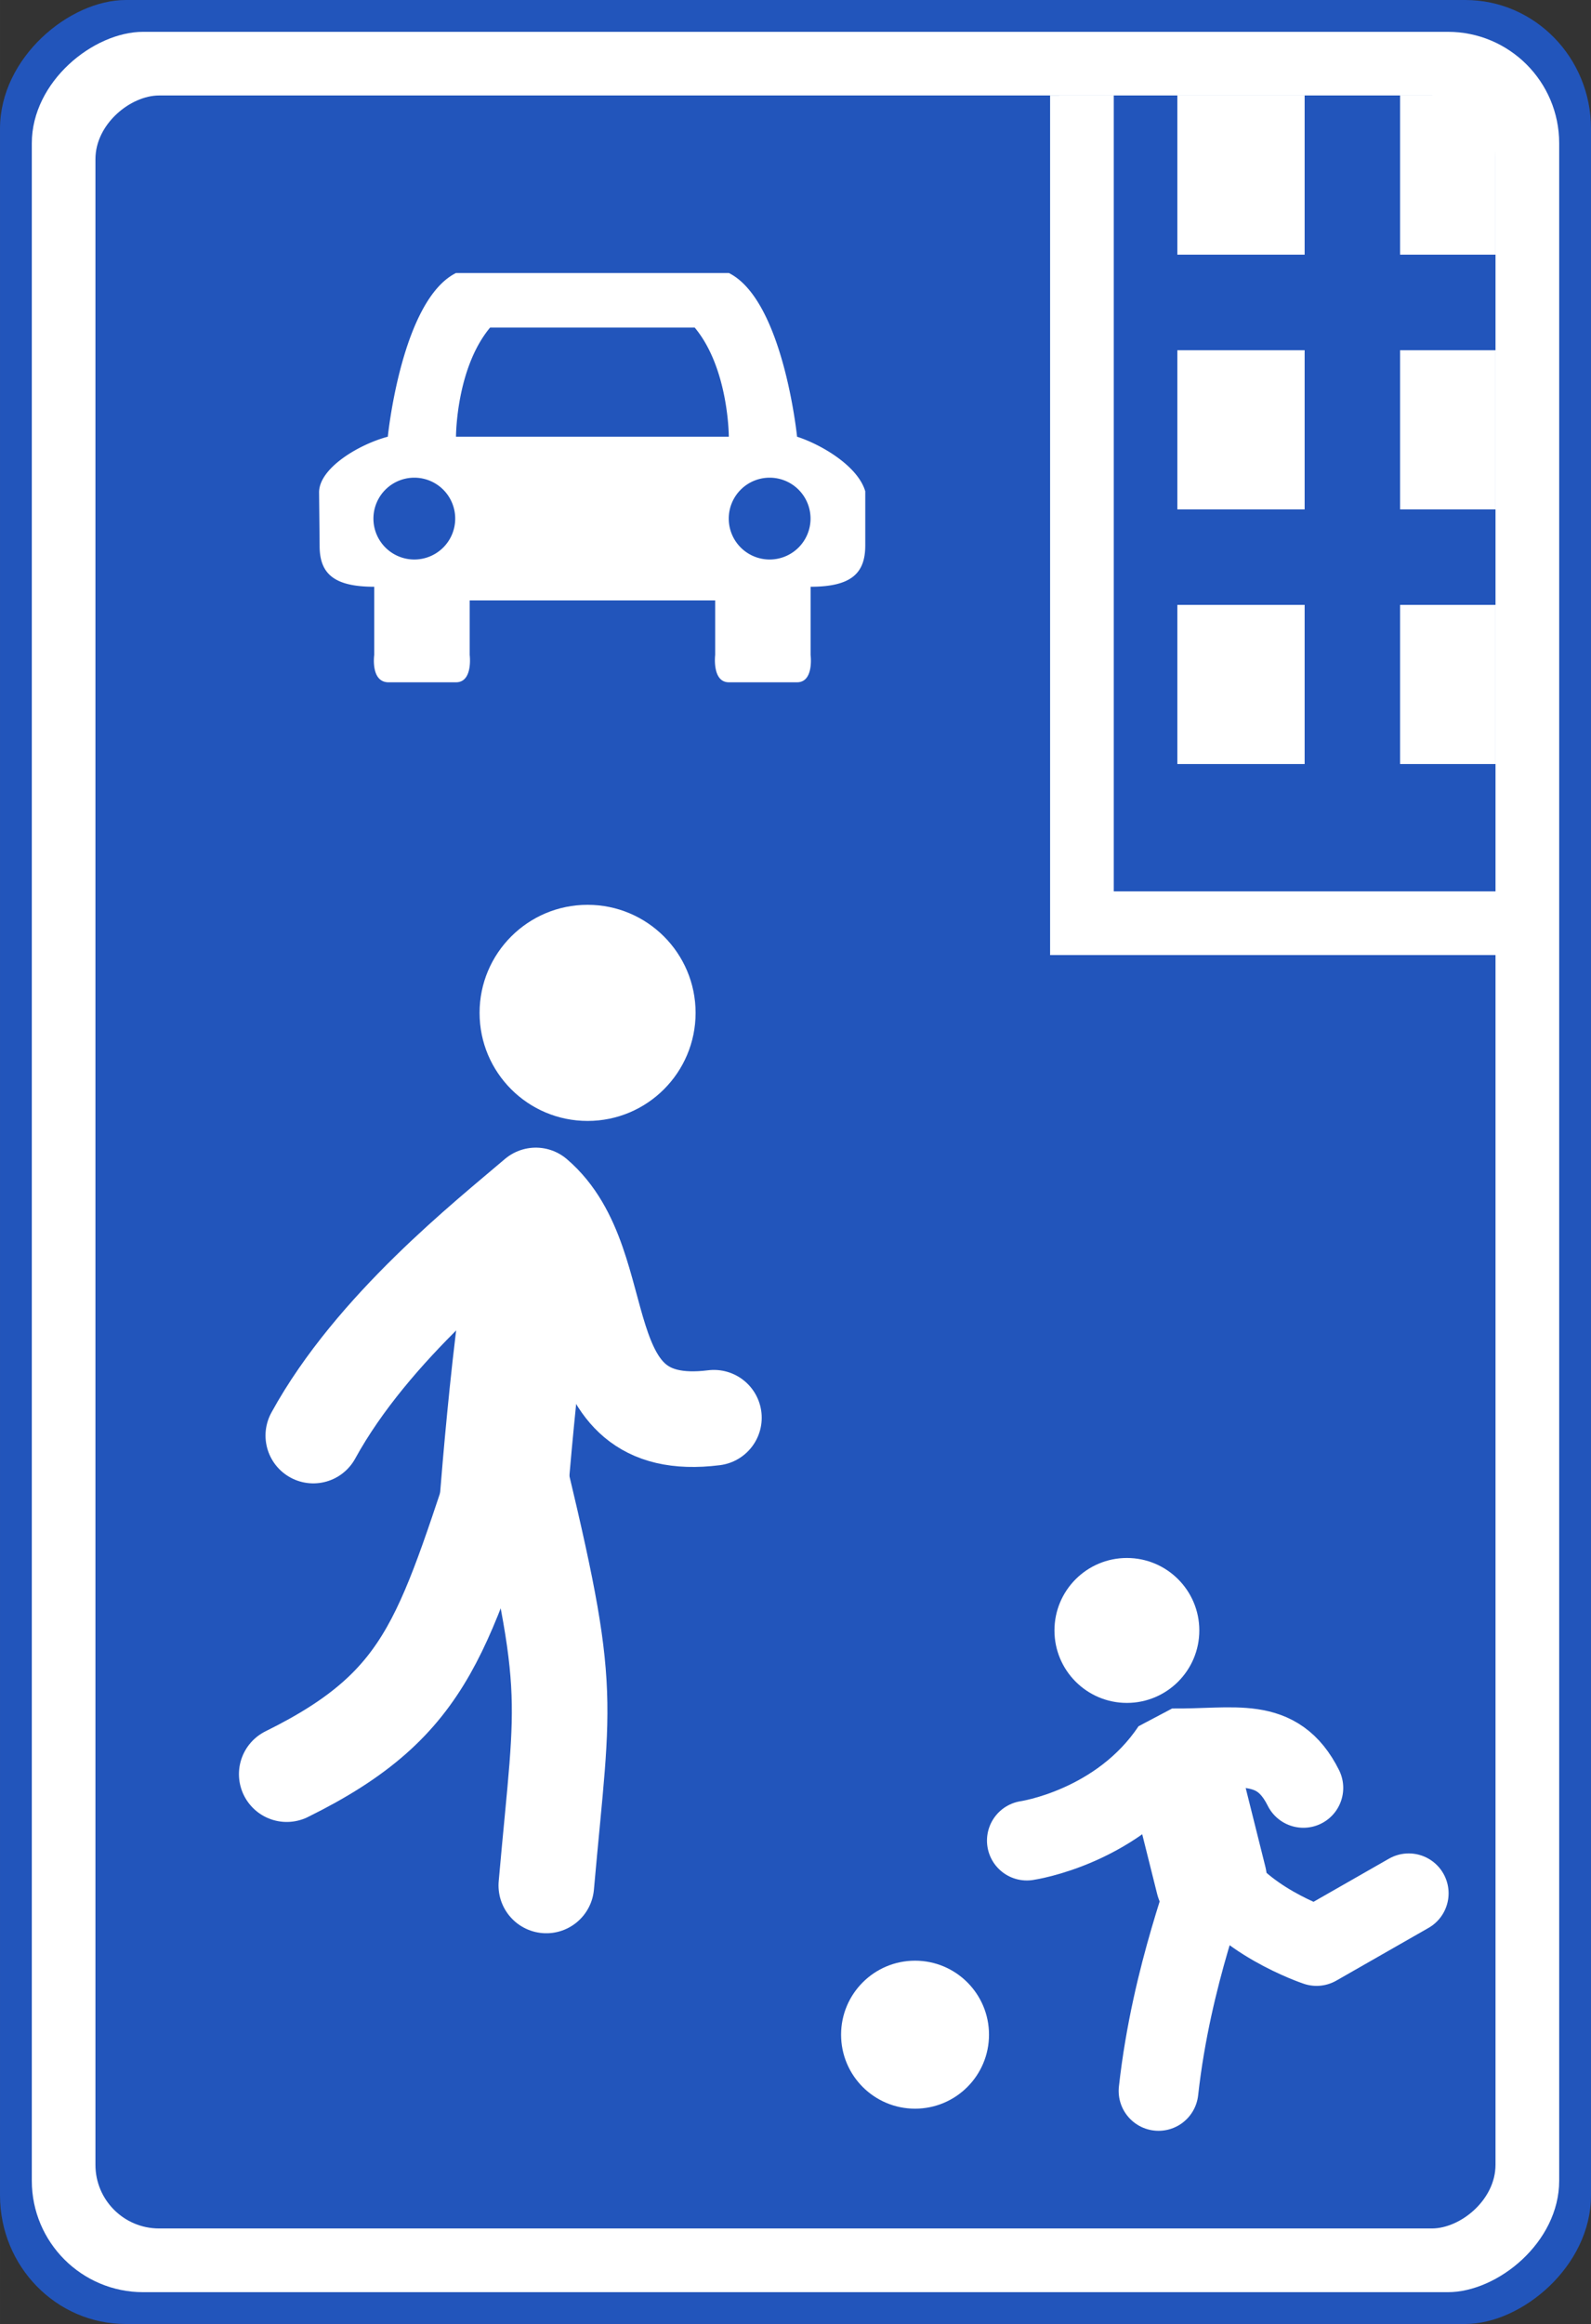 <svg xmlns="http://www.w3.org/2000/svg" xmlns:svg="http://www.w3.org/2000/svg" id="svg4540" width="100" height="146" version="1.1" viewBox="0 0 26.458 38.629"><rect x="0" y="0" width="26.458" height="38.629" fill="#333333" stroke="none"/><g id="layer1" transform="translate(0,-258.371)"><g id="g4609"><rect id="rect6068" width="38.629" height="26.458" x="-297" y="0" fill="#25b" fill-opacity="1" stroke="none" stroke-dasharray="none" stroke-dashoffset="0" stroke-linecap="round" stroke-linejoin="round" stroke-miterlimit="4" stroke-opacity="1" stroke-width=".9" opacity="1" paint-order="stroke fill markers" rx="2.138" ry="2.091" transform="rotate(-90)" vector-effect="none"/><rect id="rect6068-3" width="37.571" height="25.4" x="-296.471" y=".529" fill="#fff" fill-opacity="1" stroke="none" stroke-dasharray="none" stroke-dashoffset="0" stroke-linecap="round" stroke-linejoin="round" stroke-miterlimit="4" stroke-opacity="1" stroke-width=".9" opacity="1" paint-order="stroke fill markers" rx="1.852" ry="1.852" transform="rotate(-90)" vector-effect="none"/><rect id="rect6068-3-8" width="35.454" height="23.283" x="-295.412" y="1.587" fill="#25b" fill-opacity="1" stroke="none" stroke-dasharray="none" stroke-dashoffset="0" stroke-linecap="round" stroke-linejoin="round" stroke-miterlimit="4" stroke-opacity="1" stroke-width=".9" opacity="1" paint-order="stroke fill markers" rx="1.058" ry="1.058" transform="rotate(-90)" vector-effect="none"/><path id="path6554" fill="#fff" fill-opacity="1" fill-rule="nonzero" stroke="none" stroke-width=".022" d="m 7.583,262.909 c -0.907,0.454 -1.134,2.721 -1.134,2.721 -0.481,0.127 -1.143,0.522 -1.143,0.925 l 0.009,0.889 c 4.5e-4,0.454 0.227,0.68 0.908,0.68 v 1.134 c 0,0 -0.062,0.442 0.227,0.454 h 1.134 c 0.284,0 0.227,-0.454 0.227,-0.454 v -0.907 h 4.082 v 0.907 c 0,0 -0.055,0.454 0.228,0.454 h 1.134 c 0.284,0 0.225,-0.454 0.225,-0.454 v -1.134 c 0.68,0 0.907,-0.227 0.909,-0.68 v -0.907 c -0.124,-0.424 -0.739,-0.78 -1.134,-0.907 0,0 -0.229,-2.268 -1.134,-2.721 z m 0.567,0.907 H 11.553 c 0.567,0.68 0.567,1.814 0.567,1.814 H 7.583 c 0,0 -1.5e-4,-1.134 0.567,-1.814 z m -1.26,2.495 a 0.68,0.68 0 0 1 0.68,0.68 0.68,0.68 0 0 1 -0.68,0.68 0.68,0.68 0 0 1 -0.68,-0.68 0.68,0.68 0 0 1 0.68,-0.68 z m 5.909,0 a 0.68,0.68 0 0 1 0.68,0.68 0.68,0.68 0 0 1 -0.68,0.68 0.68,0.68 0 0 1 -0.68,-0.68 0.68,0.68 0 0 1 0.68,-0.68 z"/><g id="g6643" stroke-dasharray="none" stroke-miterlimit="4" stroke-width="9.97" transform="matrix(0.186,0,0,0.186,-5.296,261.53)"><path id="path5253" fill="none" fill-opacity="1" fill-rule="evenodd" stroke="#fff" stroke-dasharray="none" stroke-linecap="round" stroke-linejoin="round" stroke-miterlimit="4" stroke-opacity="1" stroke-width="8.546" d="m 54.109,141.561 c 13.113,-6.467 14.007,-12.828 19.978,-30.38 5.705,23.391 4.811,22.453 3.23,40.327" paint-order="stroke fill markers"/><path id="path5255" fill="none" fill-opacity="1" fill-rule="evenodd" stroke="#fff" stroke-dasharray="none" stroke-linecap="butt" stroke-linejoin="miter" stroke-miterlimit="4" stroke-opacity="1" stroke-width="11.394" d="m 76.378,93.787 c -1.758,6.667 -3.185,27.072 -3.185,27.072" paint-order="stroke fill markers"/><path id="path5261" fill="none" fill-opacity="1" fill-rule="evenodd" stroke="#fff" stroke-dasharray="none" stroke-linecap="round" stroke-linejoin="round" stroke-miterlimit="4" stroke-opacity="1" stroke-width="8.546" d="m 56.485,111.304 c 5.309,-9.679 15.523,-17.72 19.893,-21.456 7.336,6.27 2.662,21.521 15.925,19.864" paint-order="stroke fill markers"/><circle id="path5263" cx="81.007" cy="73.531" r="9.657" fill="#fff" fill-opacity="1" stroke="none" stroke-dasharray="none" stroke-dashoffset="0" stroke-linecap="round" stroke-linejoin="round" stroke-miterlimit="4" stroke-opacity="1" stroke-width="9.97" opacity="1" paint-order="normal" vector-effect="none"/></g><circle id="path6701" cx="15.217" cy="292.191" r="1.23" fill="#fff" fill-opacity="1" stroke="none" stroke-dasharray="none" stroke-dashoffset="0" stroke-linecap="round" stroke-linejoin="round" stroke-miterlimit="4" stroke-opacity="1" stroke-width="1.587" opacity="1" paint-order="stroke fill markers" vector-effect="none"/><g id="g6728" stroke-width="1.211" transform="matrix(0.219,0,0,0.219,2.841,274.073)"><path id="path6703" fill="none" fill-rule="evenodd" stroke="#fff" stroke-dasharray="none" stroke-linecap="round" stroke-linejoin="round" stroke-miterlimit="4" stroke-opacity="1" stroke-width="6.053" d="m 75,87 c 1,-9 4,-16 4,-17 2,4 8,6 8,6 l 7,-4"/><path id="path6705" fill="none" fill-rule="evenodd" stroke="#fff" stroke-dasharray="none" stroke-linecap="round" stroke-linejoin="miter" stroke-miterlimit="4" stroke-opacity="1" stroke-width="8.474" d="m 77,63 2,8"/><path id="path6707" fill="none" fill-rule="evenodd" stroke="#fff" stroke-dasharray="none" stroke-linecap="round" stroke-linejoin="bevel" stroke-miterlimit="4" stroke-opacity="1" stroke-width="6.053" d="m 65,68 c 0,0 7,-1 11,-7 4.883,0.052 8,-1 10,3"/><circle id="path6701-6" cx="72.598" cy="52.05" r="5.5" fill="#fff" fill-opacity="1" stroke="none" stroke-dasharray="none" stroke-dashoffset="0" stroke-linecap="round" stroke-linejoin="round" stroke-miterlimit="4" stroke-opacity="1" stroke-width="7.263" opacity="1" overflow="visible" paint-order="stroke fill markers" vector-effect="none"/></g><path id="path4528" fill="#fff" fill-opacity="1" fill-rule="evenodd" stroke="none" stroke-dasharray="none" stroke-dashoffset="0" stroke-linecap="butt" stroke-linejoin="miter" stroke-miterlimit="4" stroke-opacity="1" stroke-width="1.058" d="m 17.463,259.959 v 14.287 h 7.938 v -1.059 h -6.879 v -13.229 z" baseline-shift="baseline" clip-rule="nonzero" color="#000" color-interpolation="sRGB" color-interpolation-filters="linearRGB" color-rendering="auto" direction="ltr" display="inline" dominant-baseline="auto" enable-background="accumulate" font-family="sans-serif" font-size="medium" font-stretch="normal" font-style="normal" font-variant="normal" font-weight="normal" image-rendering="auto" letter-spacing="normal" opacity="1" overflow="visible" shape-rendering="auto" text-anchor="start" text-decoration="none" text-rendering="auto" vector-effect="none" visibility="visible" word-spacing="normal" writing-mode="lr-tb" style="line-height:normal;font-variant-ligatures:normal;font-variant-position:normal;font-variant-caps:normal;font-variant-numeric:normal;font-variant-alternates:normal;font-feature-settings:normal;text-indent:0;text-align:start;text-decoration-line:none;text-decoration-style:solid;text-decoration-color:#000;text-transform:none;text-orientation:mixed;white-space:normal;shape-padding:0;isolation:auto;mix-blend-mode:normal;solid-color:#000;solid-opacity:1"/><path id="path4532" fill="#fff" fill-opacity="1" fill-rule="evenodd" stroke="none" stroke-linecap="butt" stroke-linejoin="miter" stroke-opacity="1" stroke-width=".265" d="m 19.579,259.958 v 2.646 l 2.117,0 v -2.646 z"/><path id="path4532-3" fill="#fff" fill-opacity="1" fill-rule="evenodd" stroke="none" stroke-linecap="butt" stroke-linejoin="miter" stroke-opacity="1" stroke-width=".265" d="m 23.283,259.958 v 2.646 l 1.587,0 v -2.646 z"/><path id="path4532-1" fill="#fff" fill-opacity="1" fill-rule="evenodd" stroke="none" stroke-linecap="butt" stroke-linejoin="miter" stroke-opacity="1" stroke-width=".265" d="m 19.579,264.192 v 2.646 h 2.117 v -2.646 z"/><path id="path4532-3-4" fill="#fff" fill-opacity="1" fill-rule="evenodd" stroke="none" stroke-linecap="butt" stroke-linejoin="miter" stroke-opacity="1" stroke-width=".265" d="m 23.283,264.192 v 2.646 h 1.587 v -2.646 z"/><path id="path4532-1-9" fill="#fff" fill-opacity="1" fill-rule="evenodd" stroke="none" stroke-linecap="butt" stroke-linejoin="miter" stroke-opacity="1" stroke-width=".265" d="m 19.579,268.425 v 2.646 h 2.117 v -2.646 z"/><path id="path4532-3-4-0" fill="#fff" fill-opacity="1" fill-rule="evenodd" stroke="none" stroke-linecap="butt" stroke-linejoin="miter" stroke-opacity="1" stroke-width=".265" d="m 23.283,268.425 v 2.646 h 1.587 v -2.646 z"/></g></g></svg>